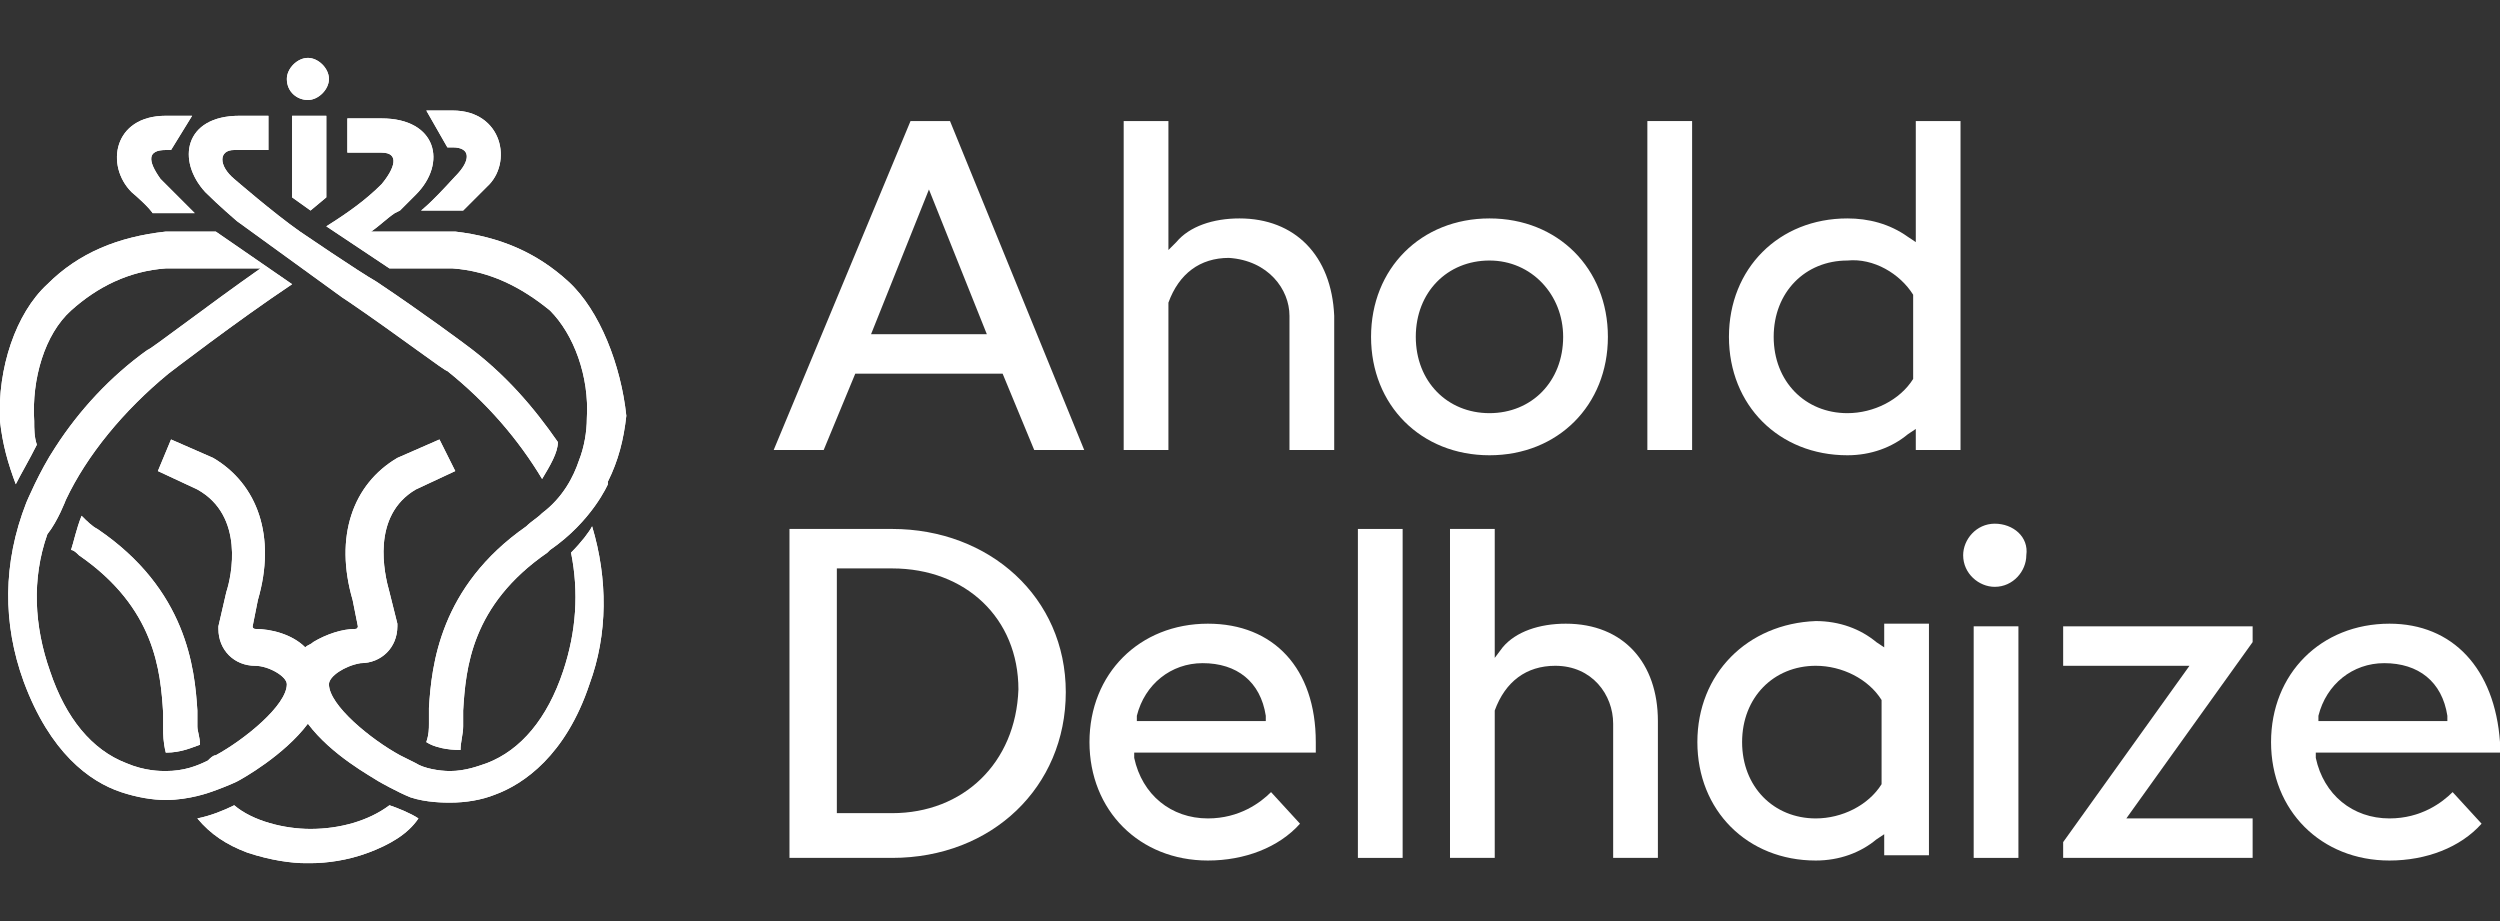 <?xml version="1.0" encoding="utf-8"?>
<!-- Generator: Adobe Illustrator 26.0.1, SVG Export Plug-In . SVG Version: 6.00 Build 0)  -->
<svg version="1.1" id="Layer_1" xmlns="http://www.w3.org/2000/svg" xmlns:xlink="http://www.w3.org/1999/xlink" x="0px" y="0px"
	 viewBox="0 0 95 35" style="enable-background:new 0 0 95 35;" xml:space="preserve">
<rect x="0" y="0" width="95" height="35" fill="#333333" stroke="none"/>
<style type="text/css">
	.st0{fill:#FFFFFF;}
</style>
<g>
	<path class="st0" d="M88.1,27.4l0-0.2c0.3-1.2,1.3-2,2.5-2c1.3,0,2.2,0.7,2.4,2l0,0.2L88.1,27.4L88.1,27.4z M90.8,23.7
		c-2.6,0-4.5,1.9-4.5,4.5c0,2.6,1.9,4.5,4.5,4.5c1.4,0,2.7-0.5,3.5-1.4l-1.1-1.2c-0.4,0.4-1.2,1-2.4,1c-1.4,0-2.5-0.9-2.8-2.3l0-0.2
		H95v-0.4C94.8,25.4,93.2,23.7,90.8,23.7"/>
	<path class="st0" d="M43.2,27.4l0-0.2c0.3-1.2,1.3-2,2.5-2c1.3,0,2.2,0.7,2.4,2l0,0.2L43.2,27.4L43.2,27.4z M45.9,23.7
		c-2.6,0-4.5,1.9-4.5,4.5c0,2.6,1.9,4.5,4.5,4.5c1.4,0,2.7-0.5,3.5-1.4l-1.1-1.2c-0.4,0.4-1.2,1-2.4,1c-1.4,0-2.5-0.9-2.8-2.3l0-0.2
		h6.9v-0.4C50,25.4,48.4,23.7,45.9,23.7"/>
	<path class="st0" d="M75.8,19.9c-0.7,0-1.2,0.6-1.2,1.2c0,0.7,0.6,1.2,1.2,1.2c0.7,0,1.2-0.6,1.2-1.2
		C77.1,20.4,76.5,19.9,75.8,19.9"/>
	<rect x="51.6" y="20.1" class="st0" width="1.7" height="12.5"/>
	<rect x="75" y="23.8" class="st0" width="1.7" height="8.8"/>
	<polygon class="st0" points="78.4,23.8 78.4,25.3 83.2,25.3 78.4,32 78.4,32.6 85.6,32.6 85.6,31.1 80.8,31.1 85.6,24.4 85.6,23.8 
			"/>
	<path class="st0" d="M71.5,26.6L71.5,26.6l0,3.2l0,0C71,30.6,70,31.1,69,31.1c-1.6,0-2.8-1.2-2.8-2.9s1.2-2.9,2.8-2.9
		C70,25.3,71,25.8,71.5,26.6 M64.5,28.2c0,2.6,1.9,4.5,4.5,4.5c0.9,0,1.7-0.3,2.3-0.8l0.3-0.2v0.8h1.7v-8.8h-1.7v0.9l-0.3-0.2
		c-0.6-0.5-1.4-0.8-2.3-0.8C66.4,23.7,64.5,25.6,64.5,28.2"/>
	<path class="st0" d="M59.5,23.7c-1,0-1.9,0.3-2.4,0.9L56.8,25v-4.9h-1.7v12.5h1.7V27v0c0.4-1.1,1.2-1.7,2.3-1.7
		c1.4,0,2.2,1.1,2.2,2.2v5.1H63v-5.2C63,25.2,61.7,23.7,59.5,23.7"/>
	<path class="st0" d="M33.9,30.9h-2.1v-9.3h2.1c2.8,0,4.8,1.9,4.8,4.6C38.6,29,36.6,30.9,33.9,30.9 M33.9,20.1h-3.9v12.5h3.9
		c3.8,0,6.6-2.7,6.6-6.3S37.6,20.1,33.9,20.1"/>
	<rect x="62.6" y="4.6" class="st0" width="1.7" height="12.5"/>
	<path class="st0" d="M33.1,12.7l2.2-5.5l2.2,5.5H33.1z M34.6,4.6l-5.2,12.5h1.9l1.2-2.9h5.6l1.2,2.9h1.9L36.1,4.6
		C36.1,4.6,34.6,4.6,34.6,4.6z"/>
	<path class="st0" d="M47.1,8.3c-1,0-1.9,0.3-2.4,0.9l-0.3,0.3V4.6h-1.7v12.5h1.7v-5.6l0,0c0.4-1.1,1.2-1.7,2.3-1.7
		C48.2,9.9,49,11,49,12v5.1h1.7V12C50.6,9.7,49.2,8.3,47.1,8.3"/>
	<path class="st0" d="M56.6,15.7c-1.6,0-2.8-1.2-2.8-2.9s1.2-2.9,2.8-2.9c1.6,0,2.8,1.3,2.8,2.9C59.4,14.5,58.2,15.7,56.6,15.7
		 M56.6,8.3c-2.6,0-4.5,1.9-4.5,4.5c0,2.6,1.9,4.5,4.5,4.5c2.6,0,4.5-1.9,4.5-4.5C61.1,10.2,59.2,8.3,56.6,8.3"/>
	<path class="st0" d="M72.7,11.2v3.2l0,0c-0.5,0.8-1.5,1.3-2.5,1.3c-1.6,0-2.8-1.2-2.8-2.9s1.2-2.9,2.8-2.9
		C71.2,9.8,72.2,10.4,72.7,11.2L72.7,11.2z M70.2,8.3c-2.6,0-4.5,1.9-4.5,4.5c0,2.6,1.9,4.5,4.5,4.5c0.9,0,1.7-0.3,2.3-0.8l0.3-0.2
		v0.8h1.7V4.6h-1.7v4.6L72.5,9C71.8,8.5,71,8.3,70.2,8.3"/>
	<path class="st0" d="M11.7,3.8c0.4,0,0.8-0.4,0.8-0.8s-0.4-0.8-0.8-0.8c-0.4,0-0.8,0.4-0.8,0.8C10.9,3.5,11.3,3.8,11.7,3.8"/>
	<path class="st0" d="M11.7,3.8c0.4,0,0.8-0.4,0.8-0.8s-0.4-0.8-0.8-0.8c-0.4,0-0.8,0.4-0.8,0.8C10.9,3.5,11.3,3.8,11.7,3.8"/>
	<path class="st0" d="M5.8,8.1h1.6c0,0-0.3-0.3-1.3-1.3C5.6,6.1,5.6,5.7,6.3,5.7h0.2l0.8-1.3c0,0-0.7,0-1,0C4.3,4.4,4,6.3,5,7.3
		C5.7,7.9,5.8,8.1,5.8,8.1"/>
	<path class="st0" d="M5.8,8.1h1.6c0,0-0.3-0.3-1.3-1.3C5.6,6.1,5.6,5.7,6.3,5.7h0.2l0.8-1.3c0,0-0.7,0-1,0C4.3,4.4,4,6.3,5,7.3
		C5.7,7.9,5.8,8.1,5.8,8.1"/>
	<path class="st0" d="M17.2,5.6c0.7,0,0.7,0.5,0.1,1.1c-1,1.1-1.3,1.3-1.3,1.3h1.6c0,0,0.1-0.1,0.9-0.9c1-0.9,0.6-2.9-1.3-2.9
		c-0.3,0-1,0-1,0L17,5.6L17.2,5.6L17.2,5.6z"/>
	<path class="st0" d="M17.2,5.6c0.7,0,0.7,0.5,0.1,1.1c-1,1.1-1.3,1.3-1.3,1.3h1.6c0,0,0.1-0.1,0.9-0.9c1-0.9,0.6-2.9-1.3-2.9
		c-0.3,0-1,0-1,0L17,5.6L17.2,5.6L17.2,5.6z"/>
	<polygon class="st0" points="11.1,7.5 11.8,8 12.4,7.5 12.4,4.4 11.1,4.4 	"/>
	<polygon class="st0" points="11.1,7.5 11.8,8 12.4,7.5 12.4,4.4 11.1,4.4 	"/>
	<path class="st0" d="M21.7,21c0.3,1.5,0.2,3-0.3,4.5c-0.6,1.8-1.6,3-2.9,3.5c-0.3,0.1-0.8,0.3-1.4,0.3c-0.4,0-1-0.1-1.3-0.3
		c-0.2-0.1-0.6-0.3-0.6-0.3c-1.1-0.6-2.7-1.9-2.7-2.7c0-0.3,0.6-0.7,1.2-0.8c0.8,0,1.4-0.6,1.4-1.4v-0.1l-0.3-1.2l0,0
		c-0.2-0.7-0.7-2.9,1-3.9l1.5-0.7l-0.6-1.2l-1.6,0.7l0,0c-1.7,1-2.4,3-1.7,5.4l0.2,1c0,0,0,0.1-0.1,0.1c-0.5,0-1.1,0.2-1.6,0.5
		c-0.1,0.1-0.2,0.1-0.3,0.2c-0.5-0.5-1.3-0.7-1.9-0.7c0,0-0.1,0-0.1-0.1l0.2-1c0.7-2.4,0-4.4-1.7-5.4l-1.6-0.7l-0.5,1.2l1.5,0.7
		c1.8,1,1.3,3.3,1.1,3.9l-0.3,1.3v0.1c0,0.8,0.6,1.4,1.4,1.4c0.5,0,1.2,0.4,1.2,0.7c0,0.8-1.6,2.1-2.7,2.7c-0.1,0-0.2,0.1-0.3,0.2
		c-0.4,0.2-0.9,0.4-1.6,0.4c-0.2,0-0.8,0-1.5-0.3c-1.3-0.5-2.3-1.7-2.9-3.5c-0.6-1.7-0.7-3.5-0.1-5.2C2.2,19.8,2.5,19,2.5,19
		c0.8-1.7,2.2-3.4,3.9-4.8c0,0,2.6-2,4.7-3.4l-2.9-2H6.5c0,0-0.1,0-0.2,0l0,0l0,0C4.5,9,3,9.6,1.8,10.8C0.6,11.9-0.1,14,0,16
		c0.1,0.9,0.3,1.6,0.6,2.4c0.2-0.4,0.5-0.9,0.8-1.5c-0.1-0.3-0.1-0.6-0.1-0.9c-0.1-1.6,0.4-3.3,1.4-4.2c1-0.9,2.2-1.5,3.6-1.6l3.6,0
		c-2,1.4-4.2,3.1-4.3,3.1C4.2,14.3,3,15.6,2.1,17c-0.6,0.9-1.1,2.1-1.1,2.1c-0.9,2.3-0.9,4.6-0.1,6.8c1,2.7,2.5,3.8,3.7,4.2
		c0.6,0.2,1.2,0.3,1.7,0.3c0.9,0,1.7-0.3,1.7-0.3c0.3-0.1,0.8-0.3,1-0.4l0,0c0.2-0.1,1.8-1,2.7-2.2c0.9,1.2,2.4,2,2.7,2.2
		c0,0,0.7,0.4,1.2,0.6c0.6,0.2,1.3,0.2,1.5,0.2c0.6,0,1.2-0.1,1.7-0.3c1.1-0.4,2.7-1.5,3.6-4.2c0.7-1.9,0.7-4,0.1-6
		C22.4,20.2,22.1,20.6,21.7,21"/>
	<path class="st0" d="M21.7,21c0.3,1.5,0.2,3-0.3,4.5c-0.6,1.8-1.6,3-2.9,3.5c-0.3,0.1-0.8,0.3-1.4,0.3c-0.4,0-1-0.1-1.3-0.3
		c-0.2-0.1-0.6-0.3-0.6-0.3c-1.1-0.6-2.7-1.9-2.7-2.7c0-0.3,0.6-0.7,1.2-0.8c0.8,0,1.4-0.6,1.4-1.4v-0.1l-0.3-1.2l0,0
		c-0.2-0.7-0.7-2.9,1-3.9l1.5-0.7l-0.6-1.2l-1.6,0.7l0,0c-1.7,1-2.4,3-1.7,5.4l0.2,1c0,0,0,0.1-0.1,0.1c-0.5,0-1.1,0.2-1.6,0.5
		c-0.1,0.1-0.2,0.1-0.3,0.2c-0.5-0.5-1.3-0.7-1.9-0.7c0,0-0.1,0-0.1-0.1l0.2-1c0.7-2.4,0-4.4-1.7-5.4l-1.6-0.7l-0.5,1.2l1.5,0.7
		c1.8,1,1.3,3.3,1.1,3.9l-0.3,1.3v0.1c0,0.8,0.6,1.4,1.4,1.4c0.5,0,1.2,0.4,1.2,0.7c0,0.8-1.6,2.1-2.7,2.7c-0.1,0-0.2,0.1-0.3,0.2
		c-0.4,0.2-0.9,0.4-1.6,0.4c-0.2,0-0.8,0-1.5-0.3c-1.3-0.5-2.3-1.7-2.9-3.5c-0.6-1.7-0.7-3.5-0.1-5.2C2.2,19.8,2.5,19,2.5,19
		c0.8-1.7,2.2-3.4,3.9-4.8c0,0,2.6-2,4.7-3.4l-2.9-2H6.5c0,0-0.1,0-0.2,0l0,0l0,0C4.5,9,3,9.6,1.8,10.8C0.6,11.9-0.1,14,0,16
		c0.1,0.9,0.3,1.6,0.6,2.4c0.2-0.4,0.5-0.9,0.8-1.5c-0.1-0.3-0.1-0.6-0.1-0.9c-0.1-1.6,0.4-3.3,1.4-4.2c1-0.9,2.2-1.5,3.6-1.6l3.6,0
		c-2,1.4-4.2,3.1-4.3,3.1C4.2,14.3,3,15.6,2.1,17c-0.6,0.9-1.1,2.1-1.1,2.1c-0.9,2.3-0.9,4.6-0.1,6.8c1,2.7,2.5,3.8,3.7,4.2
		c0.6,0.2,1.2,0.3,1.7,0.3c0.9,0,1.7-0.3,1.7-0.3c0.3-0.1,0.8-0.3,1-0.4l0,0c0.2-0.1,1.8-1,2.7-2.2c0.9,1.2,2.4,2,2.7,2.2
		c0,0,0.7,0.4,1.2,0.6c0.6,0.2,1.3,0.2,1.5,0.2c0.6,0,1.2-0.1,1.7-0.3c1.1-0.4,2.7-1.5,3.6-4.2c0.7-1.9,0.7-4,0.1-6
		C22.4,20.2,22.1,20.6,21.7,21"/>
	<path class="st0" d="M9,8.4l4,2.9c0,0,0.3,0.2,0.3,0.2c1.9,1.3,3.6,2.6,3.7,2.6c1.5,1.2,2.7,2.6,3.6,4.1c0.3-0.5,0.6-1,0.6-1.4
		c-0.9-1.3-2-2.6-3.5-3.7c0,0-1.6-1.2-3.4-2.4c-0.7-0.4-2.9-1.9-2.9-1.9c-1-0.7-2.5-2-2.5-2c-0.6-0.5-0.6-1.1,0-1.1h1.3V4.4H9.1
		C7,4.4,6.7,6.1,7.8,7.3C8.3,7.8,9,8.4,9,8.4"/>
	<path class="st0" d="M9,8.4l4,2.9c0,0,0.3,0.2,0.3,0.2c1.9,1.3,3.6,2.6,3.7,2.6c1.5,1.2,2.7,2.6,3.6,4.1c0.3-0.5,0.6-1,0.6-1.4
		c-0.9-1.3-2-2.6-3.5-3.7c0,0-1.6-1.2-3.4-2.4c-0.7-0.4-2.9-1.9-2.9-1.9c-1-0.7-2.5-2-2.5-2c-0.6-0.5-0.6-1.1,0-1.1h1.3V4.4H9.1
		C7,4.4,6.7,6.1,7.8,7.3C8.3,7.8,9,8.4,9,8.4"/>
	<path class="st0" d="M14.8,30.6c-0.8,0.6-1.9,0.9-3,0.9c-1,0-2.2-0.3-2.9-0.9C8.5,30.8,8,31,7.5,31.1c0.5,0.6,1.1,1,1.9,1.3
		c0.9,0.3,1.7,0.4,2.2,0.4l0,0c0,0,0.1,0,0.1,0s0.1,0,0.1,0l0,0c0.6,0,1.4-0.1,2.2-0.4c0.8-0.3,1.5-0.7,1.9-1.3
		C15.6,30.9,15.1,30.7,14.8,30.6"/>
	<path class="st0" d="M14.8,30.6c-0.8,0.6-1.9,0.9-3,0.9c-1,0-2.2-0.3-2.9-0.9C8.5,30.8,8,31,7.5,31.1c0.5,0.6,1.1,1,1.9,1.3
		c0.9,0.3,1.7,0.4,2.2,0.4l0,0c0,0,0.1,0,0.1,0s0.1,0,0.1,0l0,0c0.6,0,1.4-0.1,2.2-0.4c0.8-0.3,1.5-0.7,1.9-1.3
		C15.6,30.9,15.1,30.7,14.8,30.6"/>
	<path class="st0" d="M21.6,10.7c-1.2-1.1-2.6-1.7-4.3-1.9l-0.1,0c-0.1,0-0.2,0-0.2,0l-2.9,0c0.3-0.2,0.6-0.5,0.9-0.7
		c0,0,0,0,0.2-0.1c0.1-0.1,0.4-0.4,0.4-0.4c0.1-0.1,0.1-0.1,0.2-0.2c1.2-1.2,0.8-2.9-1.3-2.9h-1.3v1.3h1.3c0.7,0,0.5,0.6,0,1.2
		c-0.6,0.6-1.3,1.1-2.1,1.6c0.9,0.6,1.8,1.2,2.4,1.6l2.4,0c1.4,0.1,2.6,0.7,3.7,1.6c0.9,0.9,1.5,2.5,1.4,4.1c0,0.5-0.1,1.1-0.3,1.6
		c-0.2,0.6-0.6,1.4-1.4,2l0,0c-0.2,0.2-0.4,0.3-0.6,0.5c-3.3,2.3-3.6,5.3-3.7,6.9c0,0.1,0,0.3,0,0.4c0,0.1,0,0.1,0,0.2
		c0,0.2,0,0.4-0.1,0.7c0.3,0.2,0.8,0.3,1.3,0.3c0-0.3,0.1-0.6,0.1-0.9c0-0.1,0-0.1,0-0.2c0-0.1,0-0.3,0-0.4c0.1-1.6,0.3-4,3.2-6
		c0,0,0,0,0.1-0.1c1.6-1.1,2.2-2.5,2.2-2.5c0,0,0,0,0-0.1c0.4-0.8,0.6-1.6,0.7-2.5C23.6,13.9,22.8,11.8,21.6,10.7"/>
	<path class="st0" d="M21.6,10.7c-1.2-1.1-2.6-1.7-4.3-1.9l-0.1,0c-0.1,0-0.2,0-0.2,0l-2.9,0c0.3-0.2,0.6-0.5,0.9-0.7
		c0,0,0,0,0.2-0.1c0.1-0.1,0.4-0.4,0.4-0.4c0.1-0.1,0.1-0.1,0.2-0.2c1.2-1.2,0.8-2.9-1.3-2.9h-1.3v1.3h1.3c0.7,0,0.5,0.6,0,1.2
		c-0.6,0.6-1.3,1.1-2.1,1.6c0.9,0.6,1.8,1.2,2.4,1.6l2.4,0c1.4,0.1,2.6,0.7,3.7,1.6c0.9,0.9,1.5,2.5,1.4,4.1c0,0.5-0.1,1.1-0.3,1.6
		c-0.2,0.6-0.6,1.4-1.4,2l0,0c-0.2,0.2-0.4,0.3-0.6,0.5c-3.3,2.3-3.6,5.3-3.7,6.9c0,0.1,0,0.3,0,0.4c0,0.1,0,0.1,0,0.2
		c0,0.2,0,0.4-0.1,0.7c0.3,0.2,0.8,0.3,1.3,0.3c0-0.3,0.1-0.6,0.1-0.9c0-0.1,0-0.1,0-0.2c0-0.1,0-0.3,0-0.4c0.1-1.6,0.3-4,3.2-6
		c0,0,0,0,0.1-0.1c1.6-1.1,2.2-2.5,2.2-2.5c0,0,0,0,0-0.1c0.4-0.8,0.6-1.6,0.7-2.5C23.6,13.9,22.8,11.8,21.6,10.7"/>
	<path class="st0" d="M7.6,28.3c0-0.3-0.1-0.5-0.1-0.7c0-0.1,0-0.1,0-0.2c0-0.1,0-0.3,0-0.4c-0.1-1.6-0.4-4.6-3.8-6.9
		c-0.2-0.1-0.4-0.3-0.6-0.5c-0.2,0.5-0.3,1-0.4,1.3C2.8,20.9,2.9,21,3,21.1c2.9,2,3.1,4.4,3.2,6c0,0.1,0,0.3,0,0.4
		c0,0.1,0,0.1,0,0.2c0,0.2,0,0.5,0.1,0.9C6.9,28.6,7.3,28.4,7.6,28.3"/>
	<path class="st0" d="M7.6,28.3c0-0.3-0.1-0.5-0.1-0.7c0-0.1,0-0.1,0-0.2c0-0.1,0-0.3,0-0.4c-0.1-1.6-0.4-4.6-3.8-6.9
		c-0.2-0.1-0.4-0.3-0.6-0.5c-0.2,0.5-0.3,1-0.4,1.3C2.8,20.9,2.9,21,3,21.1c2.9,2,3.1,4.4,3.2,6c0,0.1,0,0.3,0,0.4
		c0,0.1,0,0.1,0,0.2c0,0.2,0,0.5,0.1,0.9C6.9,28.6,7.3,28.4,7.6,28.3"/>
</g>
</svg>
